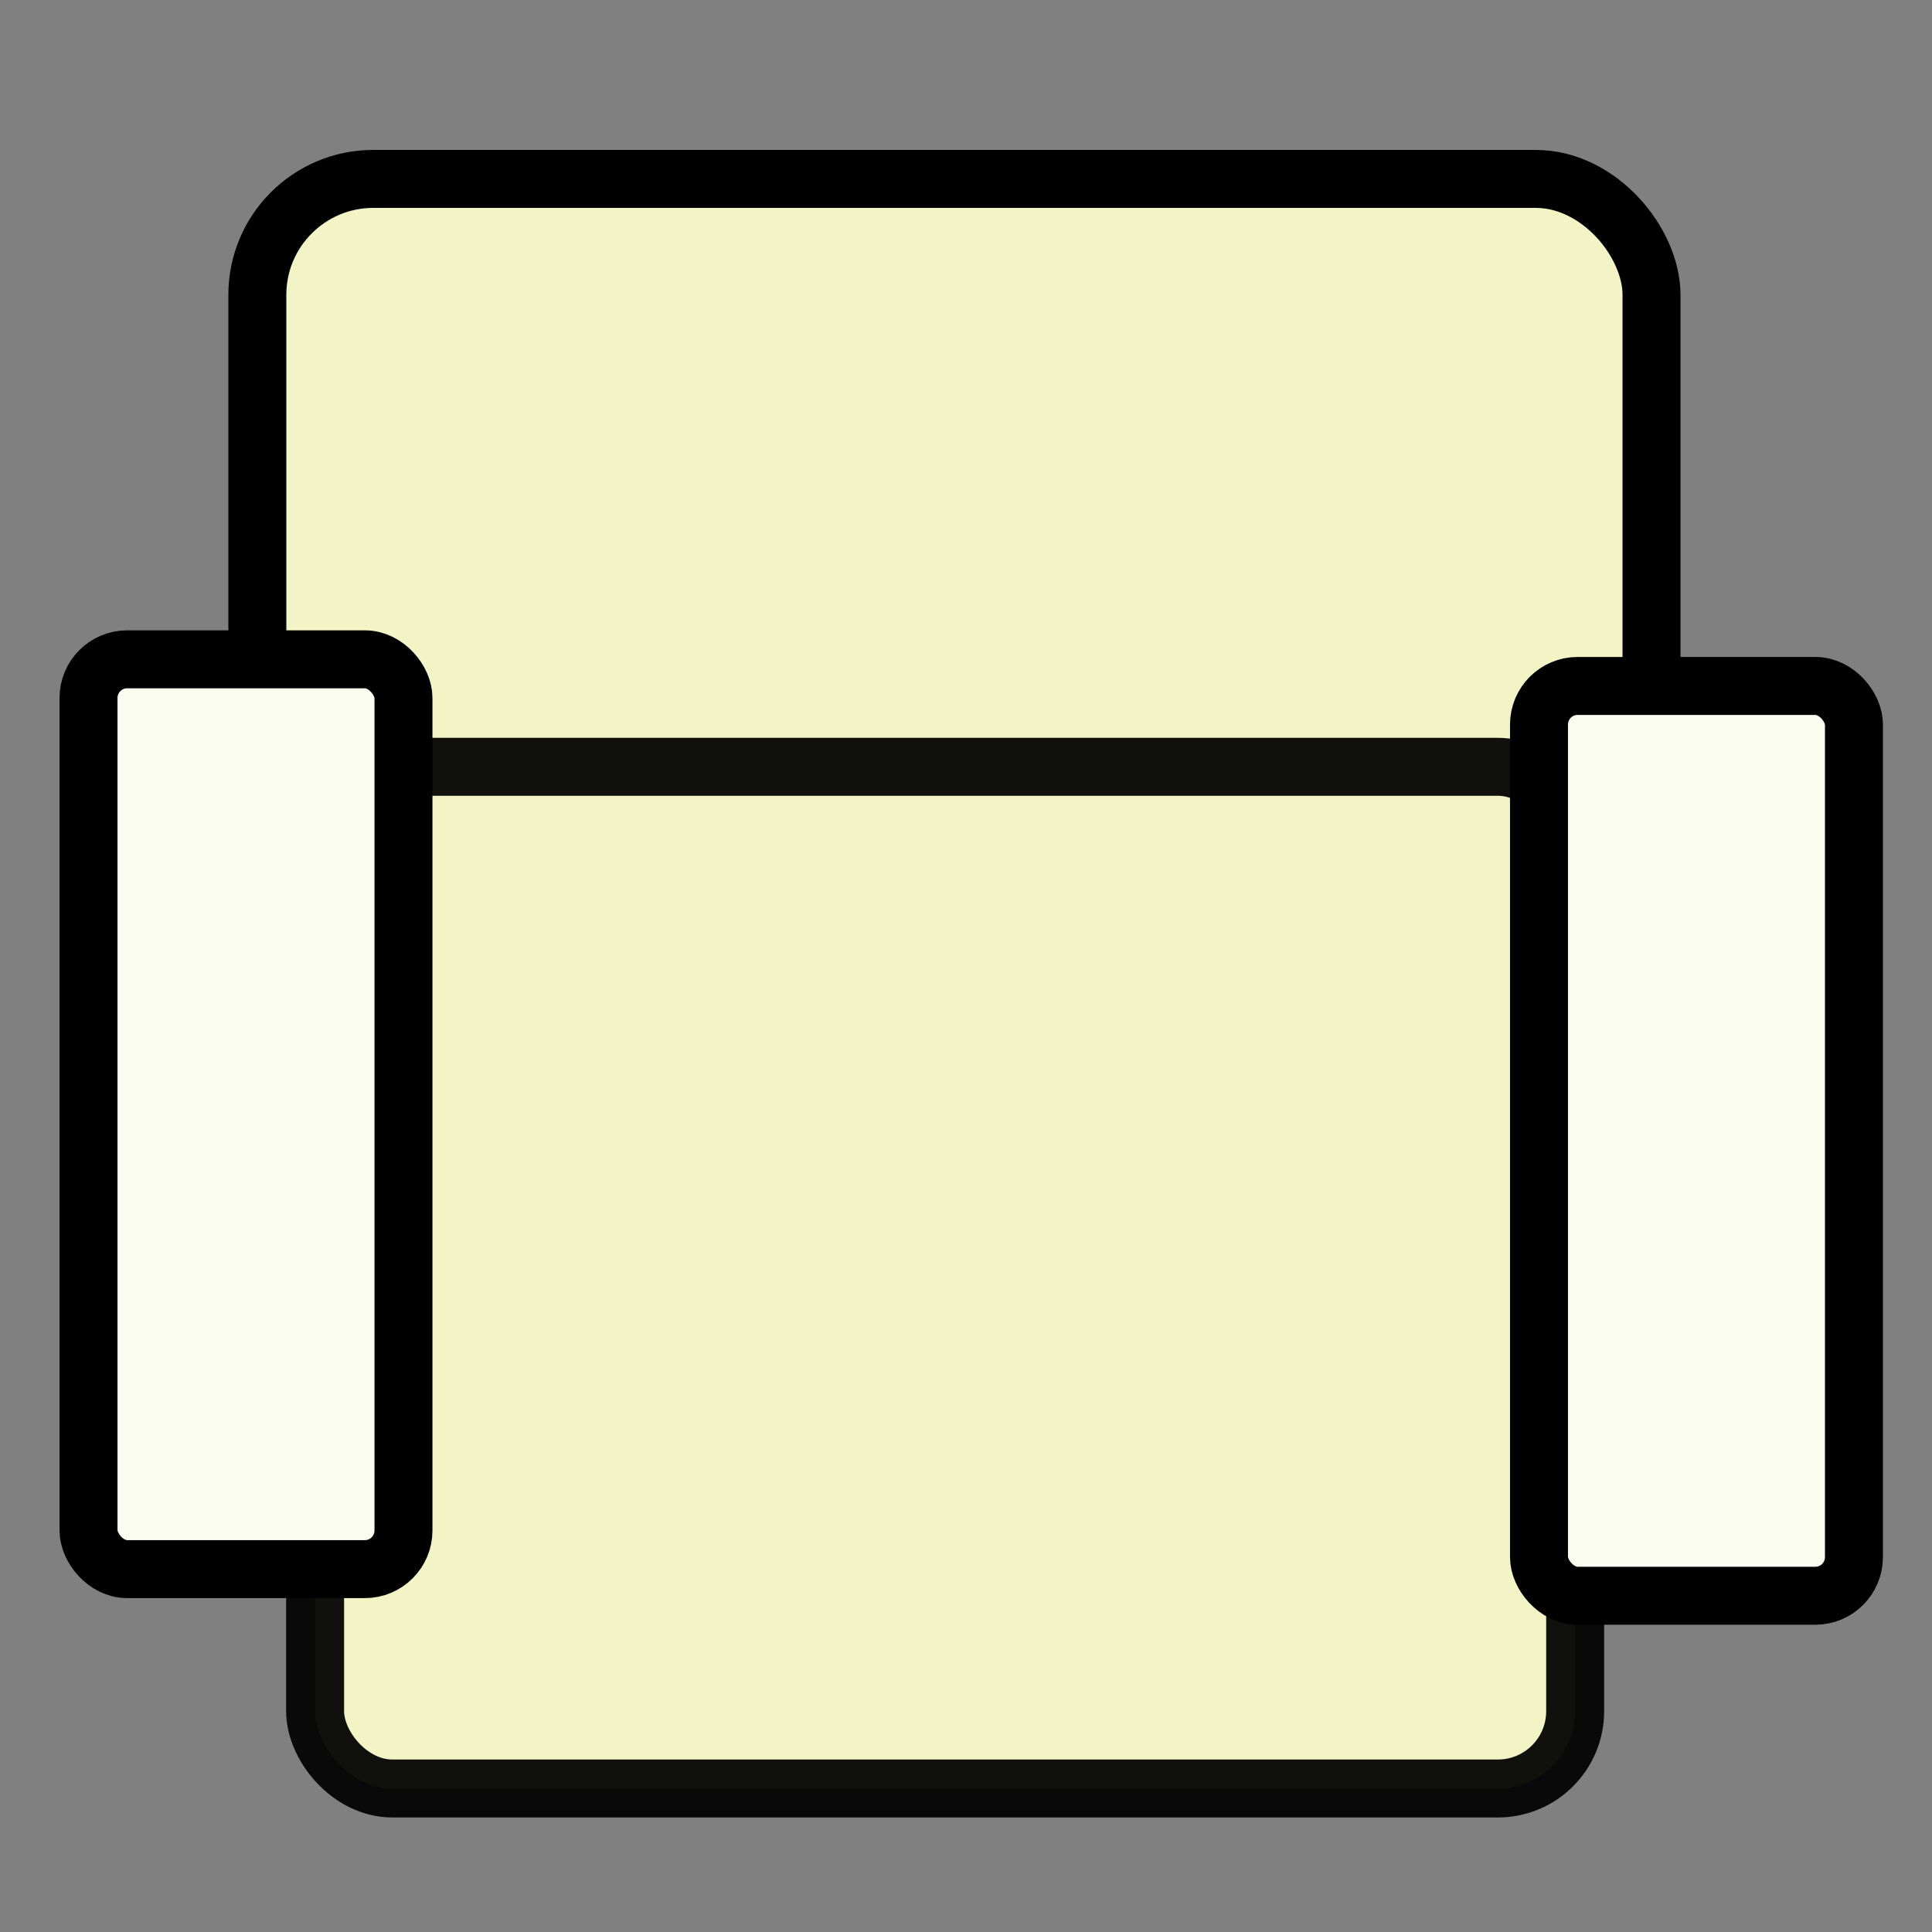<?xml-stylesheet type="text/css" href="../css/style.css"?>
<svg width="50" height="50" xmlns="http://www.w3.org/2000/svg">

 <rect width="100%" height="100%" fill="#808080" stroke="none"/>

 <g>
  <title>background</title>
  <rect x="-1" y="-1" width="15.889" height="15.889" id="canvas_background" fill="none"/>
  <g id="canvasGrid" display="none">
   <rect id="svg_1" width="100%" height="100%" x="0" y="0" stroke-width="0" fill="url(#gridpattern)"/>
  </g>
 </g>
 <g>
  <title>Layer 1</title>
  <rect class="chair_footing" rx="3" id="svg_10" height="16.049" width="36.081" y="4.63" x="6.66" stroke-width="1.5" fill="#f3f4c6" stroke="#000" />
  <rect class="chair_footing" stroke-opacity="0.93" rx="2" id="svg_11" height="26.441" width="32.61" y="19.845" x="8.155" stroke-width="1.5" fill="#f3f4c6" stroke="#000" />
  <rect class="chair_handle" rx="1" id="svg_4" height="23.546" width="8.151" y="17.752" x="39.829" stroke-width="1.5" fill="#fafcef" stroke="#000" />
  <rect class="chair_handle" rx="1" id="svg_13" height="23.546" width="8.151" y="17.063" x="2.291" stroke-width="1.5" fill="#fafcef" stroke="#000" />
 </g>
</svg>